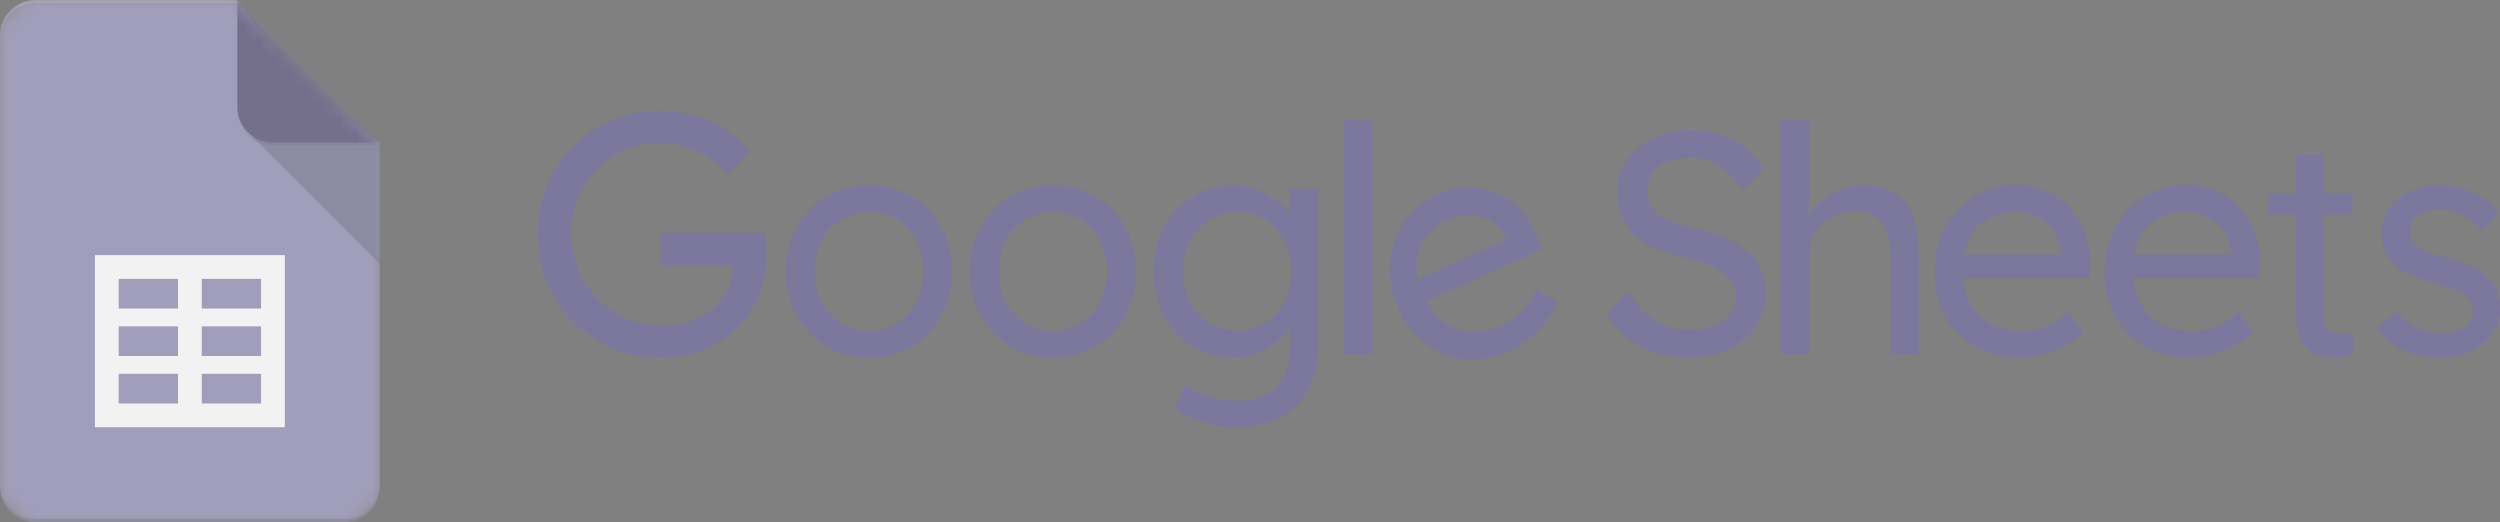 <svg width="158" height="33" viewBox="0 0 158 33" fill="none" xmlns="http://www.w3.org/2000/svg">
<rect x="0" y="0" width="158" height="33" fill="#808080" stroke="none"/>
<g clip-path="url(#clip0_615_4216)">
<path d="M41.795 22.619C40.696 22.619 39.675 22.423 38.733 22.03C37.791 21.623 36.962 21.07 36.249 20.372C35.535 19.66 34.978 18.831 34.578 17.885C34.193 16.925 34 15.893 34 14.788C34 13.682 34.193 12.657 34.578 11.712C34.978 10.767 35.528 9.945 36.227 9.247C36.941 8.534 37.762 7.982 38.69 7.589C39.632 7.196 40.646 7 41.731 7C42.487 7 43.23 7.109 43.958 7.327C44.686 7.545 45.343 7.851 45.928 8.243C46.514 8.636 46.992 9.087 47.363 9.596L46.035 11.014C45.621 10.592 45.179 10.236 44.708 9.945C44.236 9.654 43.744 9.429 43.23 9.269C42.73 9.109 42.231 9.029 41.731 9.029C40.931 9.029 40.189 9.174 39.504 9.465C38.833 9.756 38.24 10.163 37.726 10.687C37.212 11.196 36.812 11.799 36.527 12.497C36.242 13.195 36.099 13.959 36.099 14.788C36.099 15.588 36.249 16.344 36.548 17.056C36.848 17.754 37.262 18.372 37.791 18.911C38.319 19.434 38.925 19.849 39.611 20.154C40.31 20.445 41.06 20.59 41.859 20.59C42.459 20.59 43.03 20.503 43.573 20.328C44.115 20.139 44.586 19.878 44.986 19.543C45.4 19.209 45.721 18.823 45.95 18.387C46.178 17.936 46.292 17.464 46.292 16.969V16.402L46.614 16.751H41.752V14.7H48.37C48.384 14.846 48.398 14.998 48.412 15.159C48.427 15.304 48.434 15.449 48.434 15.595C48.448 15.74 48.455 15.878 48.455 16.009C48.455 16.984 48.284 17.878 47.941 18.692C47.599 19.492 47.12 20.19 46.506 20.787C45.907 21.368 45.207 21.819 44.408 22.139C43.608 22.459 42.737 22.619 41.795 22.619Z" fill="#7C779C"/>
<path d="M54.926 22.601C53.918 22.601 53.015 22.367 52.217 21.901C51.431 21.421 50.81 20.774 50.352 19.961C49.894 19.135 49.665 18.195 49.665 17.142C49.665 16.088 49.894 15.155 50.352 14.342C50.81 13.529 51.431 12.889 52.217 12.422C53.015 11.943 53.918 11.703 54.926 11.703C55.934 11.703 56.83 11.943 57.615 12.422C58.413 12.889 59.035 13.529 59.48 14.342C59.938 15.155 60.167 16.088 60.167 17.142C60.167 18.195 59.938 19.135 59.48 19.961C59.035 20.774 58.413 21.421 57.615 21.901C56.83 22.367 55.934 22.601 54.926 22.601ZM54.926 20.921C55.593 20.921 56.182 20.754 56.693 20.421C57.216 20.088 57.622 19.641 57.91 19.081C58.197 18.508 58.342 17.861 58.342 17.142C58.342 16.422 58.197 15.782 57.91 15.222C57.622 14.649 57.216 14.202 56.693 13.882C56.182 13.562 55.593 13.402 54.926 13.402C54.271 13.402 53.682 13.562 53.159 13.882C52.636 14.202 52.223 14.649 51.922 15.222C51.634 15.782 51.497 16.422 51.51 17.142C51.497 17.861 51.634 18.508 51.922 19.081C52.223 19.641 52.636 20.088 53.159 20.421C53.682 20.754 54.271 20.921 54.926 20.921Z" fill="#7C779C"/>
<path d="M66.553 22.601C65.545 22.601 64.642 22.367 63.844 21.901C63.059 21.421 62.437 20.774 61.979 19.961C61.521 19.135 61.292 18.195 61.292 17.142C61.292 16.088 61.521 15.155 61.979 14.342C62.437 13.529 63.059 12.889 63.844 12.422C64.642 11.943 65.545 11.703 66.553 11.703C67.561 11.703 68.457 11.943 69.242 12.422C70.041 12.889 70.662 13.529 71.107 14.342C71.565 15.155 71.794 16.088 71.794 17.142C71.794 18.195 71.565 19.135 71.107 19.961C70.662 20.774 70.041 21.421 69.242 21.901C68.457 22.367 67.561 22.601 66.553 22.601ZM66.553 20.921C67.221 20.921 67.809 20.754 68.32 20.421C68.843 20.088 69.249 19.641 69.537 19.081C69.825 18.508 69.969 17.861 69.969 17.142C69.969 16.422 69.825 15.782 69.537 15.222C69.249 14.649 68.843 14.202 68.32 13.882C67.809 13.562 67.221 13.402 66.553 13.402C65.899 13.402 65.31 13.562 64.786 13.882C64.263 14.202 63.851 14.649 63.55 15.222C63.262 15.782 63.124 16.422 63.137 17.142C63.124 17.861 63.262 18.508 63.55 19.081C63.851 19.641 64.263 20.088 64.786 20.421C65.31 20.754 65.899 20.921 66.553 20.921Z" fill="#7C779C"/>
<path d="M78.121 27C77.375 27 76.649 26.88 75.942 26.64C75.236 26.413 74.66 26.113 74.215 25.74L74.902 24.28C75.164 24.494 75.471 24.674 75.825 24.82C76.178 24.98 76.551 25.107 76.944 25.2C77.336 25.293 77.735 25.34 78.141 25.34C78.874 25.34 79.489 25.207 79.986 24.94C80.497 24.687 80.883 24.307 81.144 23.8C81.406 23.294 81.537 22.667 81.537 21.921V19.921L81.753 19.961C81.674 20.414 81.445 20.848 81.066 21.261C80.699 21.661 80.241 21.987 79.692 22.241C79.142 22.481 78.573 22.601 77.984 22.601C77.015 22.601 76.152 22.367 75.393 21.901C74.634 21.421 74.032 20.774 73.587 19.961C73.142 19.135 72.919 18.201 72.919 17.162C72.919 16.108 73.135 15.175 73.567 14.362C74.012 13.536 74.614 12.889 75.373 12.422C76.132 11.943 76.983 11.703 77.925 11.703C78.331 11.703 78.717 11.756 79.083 11.863C79.45 11.956 79.79 12.096 80.104 12.283C80.431 12.469 80.719 12.676 80.968 12.902C81.23 13.116 81.439 13.356 81.596 13.622C81.766 13.876 81.877 14.122 81.93 14.362L81.517 14.442L81.537 11.922H83.323V21.761C83.323 22.601 83.206 23.34 82.97 23.98C82.734 24.634 82.388 25.18 81.93 25.62C81.472 26.073 80.922 26.413 80.281 26.64C79.639 26.88 78.92 27 78.121 27ZM78.18 20.901C78.848 20.901 79.436 20.741 79.947 20.421C80.47 20.088 80.876 19.641 81.164 19.081C81.452 18.521 81.596 17.875 81.596 17.142C81.596 16.422 81.445 15.782 81.144 15.222C80.856 14.649 80.457 14.202 79.947 13.882C79.436 13.562 78.848 13.402 78.18 13.402C77.513 13.402 76.924 13.569 76.413 13.902C75.903 14.222 75.497 14.669 75.196 15.242C74.908 15.802 74.764 16.435 74.764 17.142C74.764 17.861 74.908 18.508 75.196 19.081C75.497 19.641 75.903 20.088 76.413 20.421C76.924 20.741 77.513 20.901 78.18 20.901Z" fill="#7C779C"/>
<path d="M84.921 22.401V7.604H86.727V22.401H84.921Z" fill="#7C779C"/>
<path d="M106.651 22.601C105.931 22.601 105.257 22.501 104.629 22.301C104.001 22.101 103.425 21.801 102.902 21.401C102.391 20.988 101.94 20.488 101.547 19.901L102.843 18.402C103.471 19.322 104.086 19.962 104.688 20.321C105.303 20.681 106.017 20.861 106.828 20.861C107.365 20.861 107.849 20.775 108.281 20.601C108.726 20.415 109.072 20.168 109.321 19.861C109.583 19.542 109.714 19.182 109.714 18.782C109.714 18.515 109.668 18.268 109.576 18.042C109.498 17.815 109.367 17.615 109.184 17.442C109 17.269 108.771 17.109 108.497 16.962C108.235 16.802 107.927 16.669 107.574 16.562C107.221 16.442 106.821 16.335 106.376 16.242C105.683 16.082 105.074 15.889 104.551 15.662C104.04 15.436 103.609 15.149 103.255 14.802C102.915 14.456 102.653 14.063 102.47 13.623C102.3 13.183 102.215 12.676 102.215 12.103C102.215 11.543 102.333 11.03 102.568 10.563C102.817 10.083 103.144 9.67 103.55 9.323C103.968 8.977 104.459 8.71 105.022 8.524C105.598 8.324 106.206 8.224 106.848 8.224C107.554 8.224 108.196 8.324 108.771 8.524C109.347 8.71 109.858 8.99 110.303 9.363C110.761 9.723 111.14 10.17 111.441 10.703L110.126 12.023C109.851 11.583 109.543 11.21 109.203 10.903C108.876 10.597 108.51 10.363 108.104 10.203C107.711 10.043 107.279 9.963 106.808 9.963C106.272 9.963 105.801 10.05 105.395 10.223C104.989 10.397 104.669 10.643 104.433 10.963C104.211 11.27 104.099 11.636 104.099 12.063C104.099 12.356 104.152 12.63 104.256 12.883C104.374 13.123 104.551 13.336 104.786 13.523C105.022 13.709 105.329 13.876 105.709 14.023C106.102 14.169 106.566 14.296 107.103 14.402C107.796 14.562 108.418 14.762 108.968 15.002C109.53 15.242 110.008 15.529 110.401 15.862C110.793 16.182 111.088 16.549 111.284 16.962C111.493 17.375 111.598 17.835 111.598 18.342C111.598 19.195 111.395 19.942 110.99 20.581C110.584 21.221 110.008 21.721 109.262 22.081C108.529 22.428 107.659 22.601 106.651 22.601Z" fill="#7C779C"/>
<path d="M112.512 22.401V7.604H114.318V14.142L113.984 14.402C114.115 13.909 114.37 13.463 114.75 13.062C115.142 12.649 115.6 12.323 116.124 12.083C116.66 11.829 117.204 11.703 117.753 11.703C118.538 11.703 119.193 11.863 119.716 12.183C120.24 12.489 120.626 12.963 120.874 13.602C121.136 14.242 121.267 15.049 121.267 16.022V22.401H119.481V16.142C119.481 15.502 119.396 14.976 119.226 14.562C119.055 14.149 118.8 13.849 118.46 13.662C118.12 13.463 117.694 13.369 117.184 13.383C116.765 13.383 116.379 13.456 116.026 13.602C115.685 13.736 115.384 13.922 115.123 14.162C114.874 14.402 114.678 14.682 114.534 15.002C114.39 15.322 114.318 15.669 114.318 16.042V22.401H113.415C113.284 22.401 113.14 22.401 112.983 22.401C112.839 22.401 112.682 22.401 112.512 22.401Z" fill="#7C779C"/>
<path d="M127.618 22.601C126.571 22.601 125.642 22.374 124.83 21.921C124.032 21.454 123.404 20.821 122.946 20.021C122.488 19.221 122.259 18.295 122.259 17.242C122.259 16.428 122.39 15.688 122.651 15.022C122.913 14.342 123.273 13.755 123.731 13.262C124.189 12.756 124.732 12.369 125.36 12.102C126.002 11.823 126.702 11.683 127.461 11.683C128.128 11.683 128.75 11.816 129.326 12.082C129.902 12.336 130.399 12.689 130.818 13.142C131.236 13.582 131.557 14.116 131.78 14.742C132.002 15.355 132.107 16.029 132.094 16.762L132.074 17.561H123.594L123.24 16.082H130.582L130.268 16.422V15.942C130.229 15.489 130.085 15.069 129.836 14.682C129.587 14.295 129.254 13.989 128.835 13.762C128.429 13.522 127.965 13.402 127.441 13.402C126.734 13.402 126.126 13.542 125.616 13.822C125.105 14.102 124.719 14.522 124.457 15.082C124.196 15.629 124.065 16.308 124.065 17.122C124.065 17.895 124.215 18.568 124.516 19.141C124.817 19.701 125.249 20.141 125.812 20.461C126.388 20.768 127.055 20.921 127.814 20.921C128.311 20.921 128.789 20.834 129.247 20.661C129.705 20.488 130.203 20.168 130.739 19.701L131.642 21.001C131.341 21.308 130.968 21.581 130.523 21.821C130.091 22.061 129.62 22.254 129.11 22.401C128.612 22.534 128.115 22.601 127.618 22.601Z" fill="#7C779C"/>
<path d="M138.359 22.601C137.312 22.601 136.383 22.374 135.572 21.921C134.773 21.454 134.145 20.821 133.687 20.021C133.229 19.221 133 18.295 133 17.242C133 16.428 133.131 15.688 133.393 15.022C133.654 14.342 134.014 13.755 134.472 13.262C134.93 12.756 135.474 12.369 136.102 12.102C136.743 11.823 137.443 11.683 138.202 11.683C138.87 11.683 139.491 11.816 140.067 12.082C140.643 12.336 141.14 12.689 141.559 13.142C141.978 13.582 142.298 14.116 142.521 14.742C142.743 15.355 142.848 16.029 142.835 16.762L142.815 17.561H134.335L133.982 16.082H141.323L141.009 16.422V15.942C140.97 15.489 140.826 15.069 140.578 14.682C140.329 14.295 139.995 13.989 139.576 13.762C139.171 13.522 138.706 13.402 138.183 13.402C137.476 13.402 136.867 13.542 136.357 13.822C135.847 14.102 135.46 14.522 135.199 15.082C134.937 15.629 134.806 16.308 134.806 17.122C134.806 17.895 134.957 18.568 135.258 19.141C135.559 19.701 135.991 20.141 136.553 20.461C137.129 20.768 137.797 20.921 138.556 20.921C139.053 20.921 139.531 20.834 139.989 20.661C140.447 20.488 140.944 20.168 141.481 19.701L142.384 21.001C142.083 21.308 141.71 21.581 141.265 21.821C140.833 22.061 140.362 22.254 139.851 22.401C139.354 22.534 138.857 22.601 138.359 22.601Z" fill="#7C779C"/>
<path d="M154.27 22.601C153.393 22.601 152.608 22.441 151.915 22.121C151.221 21.801 150.658 21.354 150.226 20.781L151.463 19.701C151.843 20.168 152.274 20.514 152.759 20.741C153.256 20.954 153.812 21.061 154.427 21.061C154.689 21.061 154.931 21.028 155.154 20.961C155.389 20.894 155.592 20.801 155.762 20.681C155.932 20.548 156.063 20.388 156.155 20.201C156.246 20.014 156.292 19.814 156.292 19.601C156.292 19.215 156.142 18.901 155.841 18.661C155.684 18.555 155.455 18.441 155.154 18.321C154.866 18.201 154.499 18.081 154.054 17.961C153.308 17.762 152.693 17.541 152.209 17.302C151.725 17.062 151.352 16.782 151.09 16.462C150.894 16.222 150.743 15.955 150.639 15.662C150.547 15.369 150.501 15.049 150.501 14.702C150.501 14.262 150.593 13.862 150.776 13.502C150.959 13.142 151.214 12.829 151.542 12.562C151.882 12.283 152.274 12.069 152.719 11.922C153.164 11.776 153.642 11.703 154.152 11.703C154.637 11.703 155.114 11.769 155.585 11.902C156.057 12.036 156.495 12.229 156.901 12.482C157.306 12.736 157.653 13.036 157.941 13.382L156.881 14.562C156.632 14.295 156.358 14.062 156.057 13.862C155.769 13.662 155.468 13.509 155.154 13.402C154.839 13.296 154.532 13.242 154.231 13.242C153.943 13.242 153.675 13.276 153.426 13.342C153.191 13.396 152.988 13.482 152.818 13.602C152.66 13.722 152.536 13.876 152.445 14.062C152.353 14.236 152.307 14.429 152.307 14.642C152.32 14.829 152.359 15.002 152.425 15.162C152.503 15.309 152.615 15.442 152.759 15.562C152.916 15.682 153.145 15.802 153.446 15.922C153.76 16.042 154.152 16.162 154.624 16.282C155.239 16.455 155.756 16.635 156.174 16.822C156.593 17.008 156.927 17.228 157.176 17.482C157.477 17.735 157.686 18.035 157.804 18.381C157.935 18.715 158 19.095 158 19.521C158 20.121 157.836 20.654 157.509 21.121C157.182 21.574 156.737 21.934 156.174 22.201C155.612 22.467 154.977 22.601 154.27 22.601Z" fill="#7C779C"/>
<path d="M148.694 12.221V13.557H143.291V12.221H148.694ZM145.119 9.746H146.828V19.879C146.828 20.224 146.881 20.485 146.985 20.66C147.09 20.836 147.225 20.952 147.392 21.008C147.558 21.065 147.737 21.093 147.927 21.093C148.069 21.093 148.217 21.081 148.371 21.055C148.531 21.024 148.651 20.999 148.731 20.98L148.74 22.401C148.605 22.445 148.426 22.486 148.205 22.523C147.989 22.567 147.727 22.589 147.419 22.589C147.001 22.589 146.616 22.504 146.265 22.335C145.914 22.166 145.634 21.883 145.424 21.488C145.221 21.087 145.119 20.547 145.119 19.87V9.746Z" fill="#7C779C"/>
<path d="M95.416 22.179C94.46 22.613 93.521 22.791 92.598 22.713C91.683 22.617 90.856 22.299 90.118 21.758C89.38 21.217 88.801 20.466 88.381 19.504C88.056 18.761 87.88 18.031 87.853 17.313C87.821 16.584 87.915 15.899 88.137 15.258C88.353 14.606 88.695 14.028 89.162 13.524C89.636 13.002 90.22 12.584 90.913 12.27C91.523 11.993 92.144 11.858 92.777 11.863C93.404 11.855 93.999 11.972 94.563 12.213C95.121 12.441 95.627 12.795 96.08 13.275C96.528 13.743 96.893 14.315 97.174 14.99L97.475 15.729L89.728 19.243L88.814 18.037L95.521 14.995L95.37 15.436L95.178 14.998C94.962 14.6 94.662 14.276 94.281 14.026C93.899 13.776 93.472 13.634 92.999 13.6C92.533 13.549 92.06 13.632 91.582 13.849C90.936 14.142 90.436 14.522 90.082 14.989C89.728 15.456 89.542 16 89.527 16.62C89.506 17.227 89.658 17.903 89.983 18.646C90.291 19.352 90.698 19.905 91.202 20.304C91.7 20.69 92.27 20.913 92.912 20.973C93.561 21.014 94.232 20.878 94.925 20.563C95.379 20.357 95.781 20.08 96.13 19.732C96.48 19.384 96.806 18.886 97.11 18.237L98.454 19.05C98.301 19.455 98.07 19.859 97.759 20.263C97.46 20.661 97.107 21.033 96.699 21.378C96.298 21.706 95.871 21.973 95.416 22.179Z" fill="#7C779C"/>
<mask id="mask0_615_4216" style="mask-type:luminance" maskUnits="userSpaceOnUse" x="0" y="0" width="24" height="33">
<path d="M15 0H2.25C1.012 0 0 1.012 0 2.25V30.75C0 31.988 1.012 33 2.25 33H21.75C22.988 33 24 31.988 24 30.75V9L15 0Z" fill="white"/>
</mask>
<g mask="url(#mask0_615_4216)">
<path d="M15 0H2.25C1.012 0 0 1.012 0 2.25V30.75C0 31.988 1.012 33 2.25 33H21.75C22.988 33 24 31.988 24 30.75V9L18.75 5.25L15 0Z" fill="#9793B4"/>
</g>
<mask id="mask1_615_4216" style="mask-type:luminance" maskUnits="userSpaceOnUse" x="0" y="0" width="24" height="33">
<path d="M15 0H2.25C1.012 0 0 1.012 0 2.25V30.75C0 31.988 1.012 33 2.25 33H21.75C22.988 33 24 31.988 24 30.75V9L15 0Z" fill="white"/>
</mask>
<g mask="url(#mask1_615_4216)">
<path d="M6 16.125V27H18V16.125H6ZM11.25 25.5H7.5V23.625H11.25V25.5ZM11.25 22.5H7.5V20.625H11.25V22.5ZM11.25 19.5H7.5V17.625H11.25V19.5ZM16.5 25.5H12.75V23.625H16.5V25.5ZM16.5 22.5H12.75V20.625H16.5V22.5ZM16.5 19.5H12.75V17.625H16.5V19.5Z" fill="#F1F1F1"/>
</g>
<mask id="mask2_615_4216" style="mask-type:luminance" maskUnits="userSpaceOnUse" x="0" y="0" width="24" height="33">
<path d="M15 0H2.25C1.012 0 0 1.012 0 2.25V30.75C0 31.988 1.012 33 2.25 33H21.75C22.988 33 24 31.988 24 30.75V9L15 0Z" fill="white"/>
</mask>
<g mask="url(#mask2_615_4216)">
<path d="M15.658 8.34L24 16.68V8.998L15.658 8.34Z" fill="url(#paint0_linear_615_4216)"/>
</g>
<mask id="mask3_615_4216" style="mask-type:luminance" maskUnits="userSpaceOnUse" x="0" y="0" width="24" height="33">
<path d="M15 0H2.25C1.012 0 0 1.012 0 2.25V30.75C0 31.988 1.012 33 2.25 33H21.75C22.988 33 24 31.988 24 30.75V9L15 0Z" fill="white"/>
</mask>
<g mask="url(#mask3_615_4216)">
<path d="M14.998 0V6.75C14.998 7.993 16.005 9 17.248 9H23.998L14.998 0Z" fill="#656080"/>
</g>
<mask id="mask4_615_4216" style="mask-type:luminance" maskUnits="userSpaceOnUse" x="0" y="0" width="24" height="33">
<path d="M15 0H2.25C1.012 0 0 1.012 0 2.25V30.75C0 31.988 1.012 33 2.25 33H21.75C22.988 33 24 31.988 24 30.75V9L15 0Z" fill="white"/>
</mask>
<g mask="url(#mask4_615_4216)">
<path d="M2.25 0C1.012 0 0 1.012 0 2.25V2.438C0 1.2 1.012 0.188 2.25 0.188H15V0H2.25Z" fill="white" fill-opacity="0.2"/>
</g>
<mask id="mask5_615_4216" style="mask-type:luminance" maskUnits="userSpaceOnUse" x="0" y="0" width="24" height="33">
<path d="M15 0H2.25C1.012 0 0 1.012 0 2.25V30.75C0 31.988 1.012 33 2.25 33H21.75C22.988 33 24 31.988 24 30.75V9L15 0Z" fill="white"/>
</mask>
<g mask="url(#mask5_615_4216)">
<path d="M21.75 32.812H2.25C1.012 32.812 0 31.8 0 30.562V30.75C0 31.988 1.012 33 2.25 33H21.75C22.988 33 24 31.988 24 30.75V30.562C24 31.8 22.988 32.812 21.75 32.812Z" fill="#263238" fill-opacity="0.2"/>
</g>
<mask id="mask6_615_4216" style="mask-type:luminance" maskUnits="userSpaceOnUse" x="0" y="0" width="24" height="33">
<path d="M15 0H2.25C1.012 0 0 1.012 0 2.25V30.75C0 31.988 1.012 33 2.25 33H21.75C22.988 33 24 31.988 24 30.75V9L15 0Z" fill="white"/>
</mask>
<g mask="url(#mask6_615_4216)">
<path d="M17.25 9C16.007 9 15 7.993 15 6.75V6.938C15 8.181 16.007 9.188 17.25 9.188H24V9H17.25Z" fill="#263238" fill-opacity="0.1"/>
</g>
<path d="M15 0H2.25C1.012 0 0 1.012 0 2.25V30.75C0 31.988 1.012 33 2.25 33H21.75C22.988 33 24 31.988 24 30.75V9L15 0Z" fill="url(#paint1_radial_615_4216)"/>
</g>
<defs>
<linearGradient id="paint0_linear_615_4216" x1="432.797" y1="79.948" x2="432.797" y2="842.456" gradientUnits="userSpaceOnUse">
<stop stop-color="#263238" stop-opacity="0.2"/>
<stop offset="1" stop-color="#263238" stop-opacity="0.02"/>
</linearGradient>
<radialGradient id="paint1_radial_615_4216" cx="0" cy="0" r="1" gradientUnits="userSpaceOnUse" gradientTransform="translate(76.033 65.223) scale(3869.96 3869.97)">
<stop stop-color="white" stop-opacity="0.1"/>
<stop offset="1" stop-color="white" stop-opacity="0"/>
</radialGradient>
<clipPath id="clip0_615_4216">
<rect width="158" height="33" fill="white"/>
</clipPath>
</defs>
</svg>
